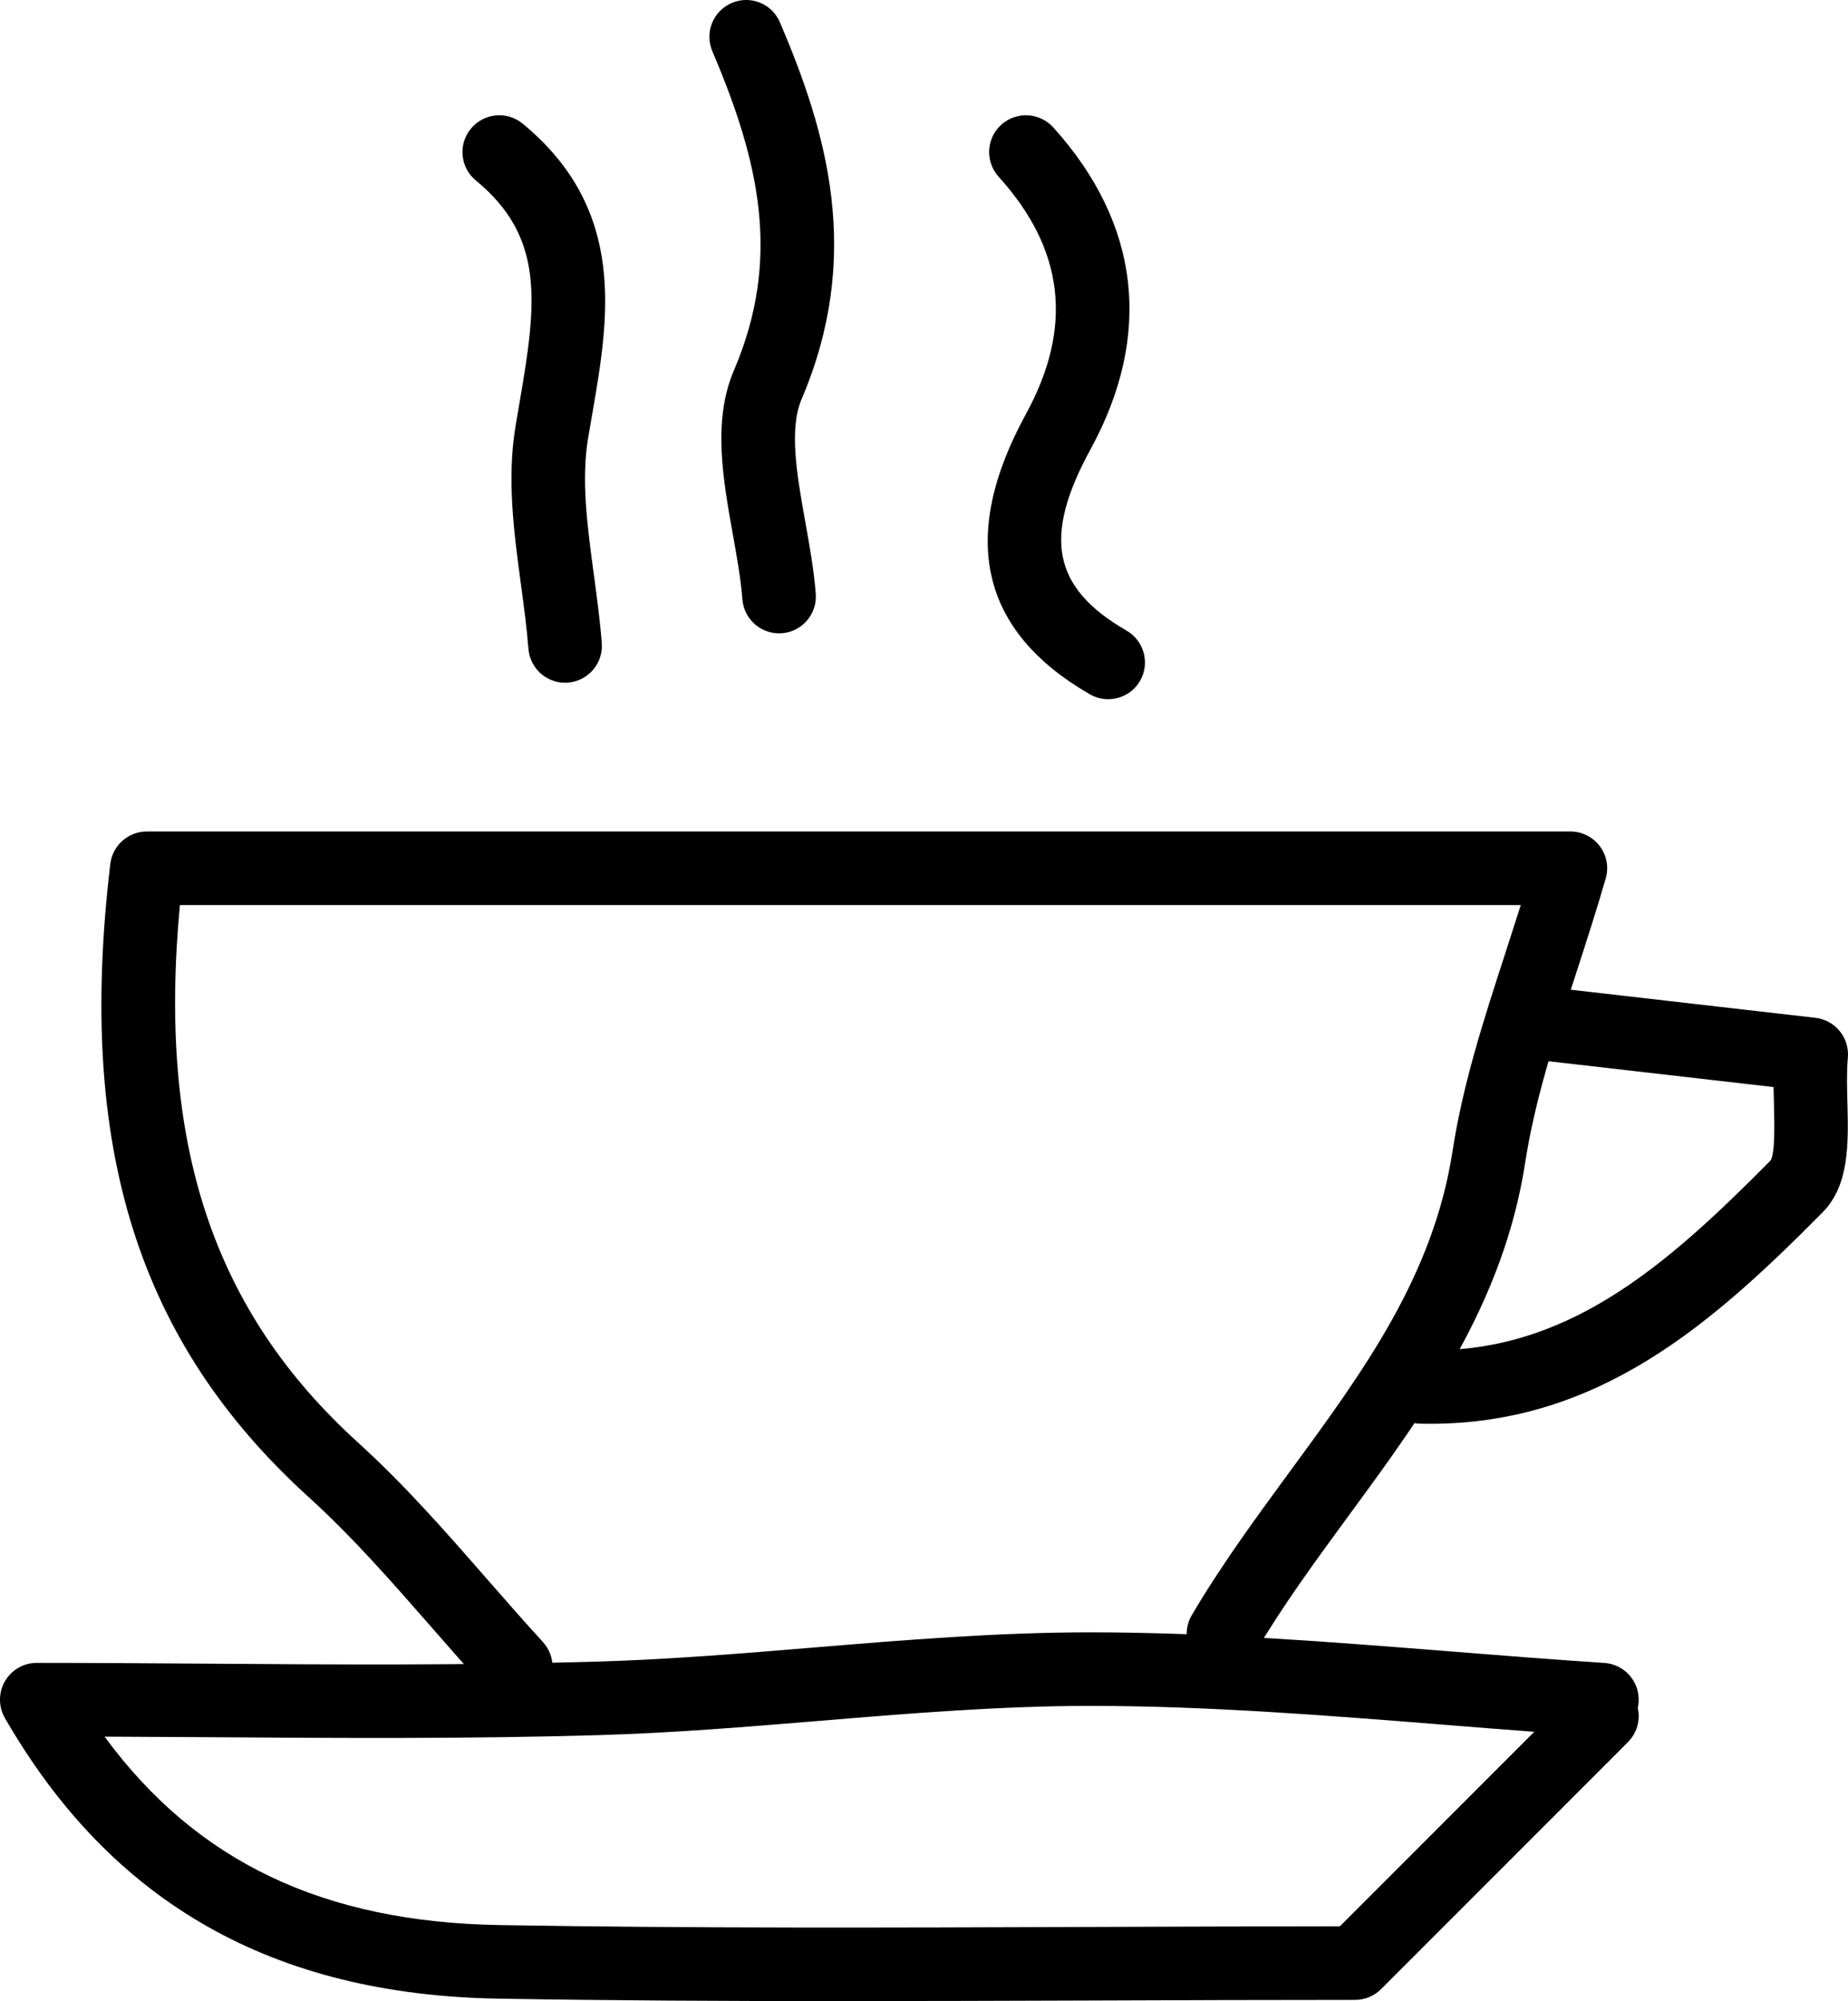 <?xml version="1.0" ?><!DOCTYPE svg  PUBLIC '-//W3C//DTD SVG 1.1//EN'  'http://www.w3.org/Graphics/SVG/1.1/DTD/svg11.dtd'><svg enable-background="new 0 0 37.692 40.8" height="40.8px" id="Layer_1" fill="currentColor" version="1.1" viewBox="0 0 37.692 40.8" width="37.692px" xml:space="preserve" xmlns="http://www.w3.org/2000/svg" xmlns:xlink="http://www.w3.org/1999/xlink"><g><g><path d="M10.52,34.733c-0.203,0-0.405-0.082-0.553-0.243c-0.391-0.426-0.773-0.863-1.155-1.3c-0.796-0.911-1.62-1.853-2.509-2.659    c-3.492-3.165-4.742-7.149-4.053-12.917c0.045-0.377,0.365-0.661,0.745-0.661h29.035c0.236,0,0.458,0.111,0.6,0.3    c0.142,0.189,0.187,0.433,0.12,0.66c-0.197,0.678-0.408,1.329-0.614,1.964c-0.43,1.322-0.835,2.572-1.027,3.821    c-0.448,2.908-2.05,5.09-3.599,7.201c-0.661,0.902-1.346,1.835-1.91,2.794c-0.21,0.356-0.67,0.477-1.026,0.266    c-0.357-0.21-0.477-0.67-0.267-1.027c0.603-1.024,1.311-1.988,1.994-2.92c1.509-2.055,2.933-3.997,3.325-6.542    c0.211-1.37,0.634-2.675,1.083-4.056c0.103-0.316,0.206-0.636,0.309-0.961H3.669c-0.457,4.88,0.679,8.281,3.642,10.967    c0.954,0.865,1.806,1.84,2.63,2.784c0.374,0.428,0.748,0.855,1.131,1.273c0.28,0.305,0.26,0.779-0.046,1.06    C10.883,34.668,10.701,34.733,10.52,34.733z"/></g><g><path d="M17.097,40.8c-2.326,0-4.616-0.011-6.926-0.05C5.569,40.674,2.275,38.803,0.1,35.029c-0.134-0.232-0.133-0.518,0-0.75    c0.134-0.231,0.381-0.375,0.649-0.375c1.155,0,2.311,0.008,3.467,0.016c2.61,0.019,5.311,0.036,7.957-0.042    c1.471-0.043,2.976-0.167,4.431-0.288c1.841-0.152,3.745-0.309,5.634-0.309c0.01,0,0.02,0,0.03,0    c2.447,0.002,4.919,0.199,7.311,0.389c1.047,0.083,2.095,0.167,3.143,0.235c0.413,0.027,0.727,0.384,0.699,0.797    c-0.002,0.041-0.008,0.081-0.017,0.12c0.056,0.243-0.012,0.508-0.201,0.698l-5.034,5.035c-0.141,0.141-0.331,0.22-0.53,0.22    c-1.822,0-3.614,0.006-5.385,0.013C20.501,40.794,18.789,40.8,17.097,40.8z M2.133,35.408c1.876,2.555,4.47,3.783,8.063,3.842    c3.976,0.067,7.899,0.053,12.052,0.038c1.672-0.006,3.362-0.012,5.08-0.013l3.965-3.966c-0.611-0.045-1.223-0.094-1.833-0.143    c-2.362-0.188-4.805-0.383-7.193-0.385c-0.009,0-0.019,0-0.028,0c-1.827,0-3.699,0.154-5.511,0.304    c-1.475,0.122-2.999,0.248-4.51,0.292c-2.672,0.079-5.387,0.06-8.011,0.042C3.515,35.416,2.824,35.411,2.133,35.408z"/></g><g><path d="M29.172,29.029c-0.069,0-0.139-0.001-0.209-0.002c-0.414-0.01-0.742-0.354-0.732-0.768s0.386-0.71,0.768-0.732    c2.936,0.095,4.976-1.708,7.112-3.864c0.096-0.139,0.08-0.767,0.071-1.143c-0.003-0.118-0.006-0.237-0.008-0.356l-4.593-0.527    c-0.412-0.047-0.707-0.419-0.66-0.831c0.048-0.411,0.426-0.707,0.83-0.66l5.277,0.606c0.403,0.046,0.697,0.406,0.661,0.812    c-0.026,0.294-0.017,0.61-0.009,0.918c0.021,0.827,0.042,1.682-0.505,2.235C34.923,26.991,32.613,29.028,29.172,29.029z"/></g><g><path d="M15.889,12.913c-0.388,0-0.716-0.299-0.747-0.692c-0.032-0.415-0.111-0.858-0.195-1.326    c-0.204-1.14-0.415-2.319,0.023-3.345c0.97-2.271,0.524-4.243-0.441-6.505c-0.163-0.381,0.014-0.821,0.395-0.984    c0.382-0.164,0.822,0.013,0.984,0.395c0.967,2.263,1.689,4.76,0.441,7.683c-0.262,0.614-0.091,1.568,0.074,2.492    c0.087,0.484,0.177,0.984,0.215,1.474c0.032,0.413-0.276,0.774-0.689,0.806C15.928,12.913,15.908,12.913,15.889,12.913z"/></g><g><path d="M22.602,14.256c-0.127,0-0.255-0.032-0.373-0.1c-2.236-1.288-2.675-3.211-1.303-5.716c0.967-1.77,0.785-3.352-0.558-4.837    c-0.277-0.308-0.254-0.782,0.054-1.06c0.308-0.276,0.78-0.253,1.06,0.054c1.771,1.961,2.035,4.23,0.761,6.563    c-0.98,1.791-0.774,2.828,0.734,3.697c0.359,0.207,0.482,0.665,0.276,1.024C23.113,14.122,22.861,14.256,22.602,14.256z"/></g><g><path d="M11.525,13.92c-0.388,0-0.716-0.299-0.747-0.692c-0.034-0.435-0.094-0.874-0.153-1.313    c-0.142-1.053-0.289-2.143-0.111-3.22l0.087-0.514c0.354-2.043,0.5-3.354-0.896-4.502C9.386,3.416,9.34,2.943,9.604,2.624    c0.263-0.32,0.736-0.366,1.056-0.103C12.8,4.283,12.417,6.49,12.08,8.438l-0.086,0.501c-0.141,0.856-0.015,1.788,0.118,2.775    c0.063,0.467,0.126,0.935,0.162,1.397c0.032,0.413-0.277,0.774-0.689,0.806C11.564,13.92,11.544,13.92,11.525,13.92z" fill="currentColor"/></g></g></svg>